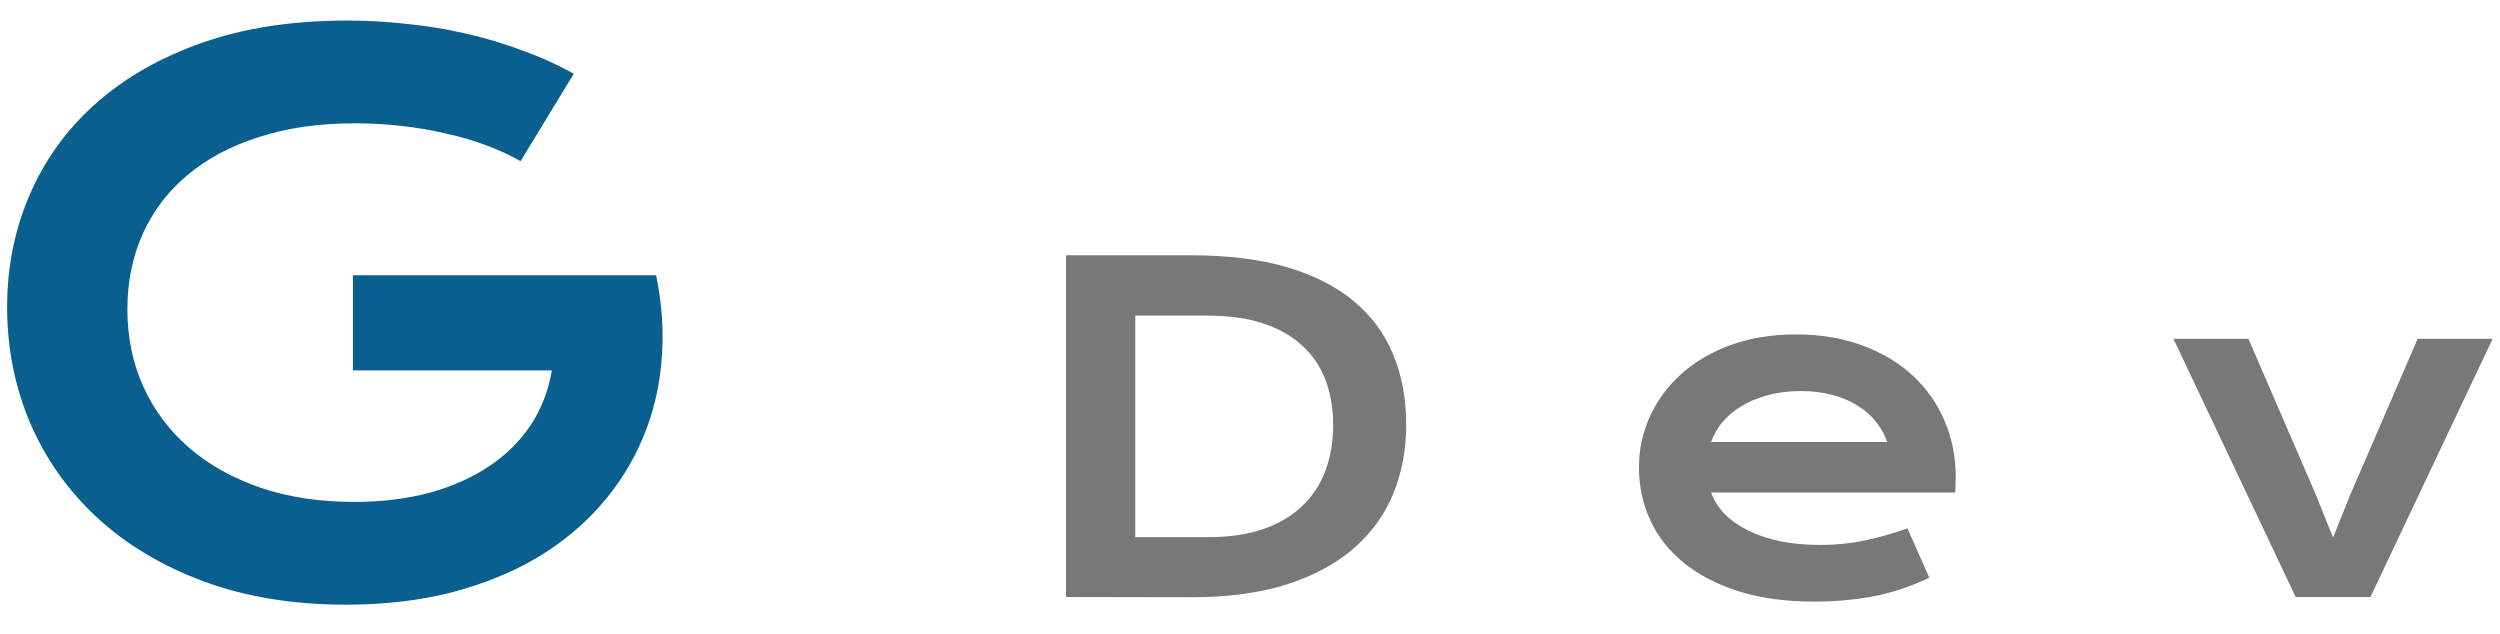 <svg width="67" height="17" viewBox="0 0 67 17" fill="none" xmlns="http://www.w3.org/2000/svg">
<path d="M0.191 8.227C0.191 7.152 0.393 6.15 0.796 5.219C1.2 4.281 1.789 3.467 2.564 2.777C3.339 2.087 4.289 1.544 5.416 1.146C6.548 0.749 7.844 0.551 9.302 0.551C9.83 0.551 10.357 0.58 10.884 0.639C11.418 0.691 11.942 0.775 12.457 0.893C12.977 1.01 13.482 1.16 13.97 1.342C14.465 1.518 14.934 1.729 15.377 1.977L13.951 4.32C13.684 4.164 13.381 4.024 13.043 3.9C12.704 3.77 12.339 3.663 11.949 3.578C11.565 3.487 11.164 3.419 10.748 3.373C10.337 3.327 9.924 3.305 9.507 3.305C8.544 3.305 7.684 3.428 6.929 3.676C6.174 3.917 5.536 4.258 5.015 4.701C4.494 5.137 4.097 5.661 3.824 6.273C3.55 6.885 3.414 7.556 3.414 8.285C3.414 9.04 3.557 9.734 3.843 10.365C4.13 10.997 4.537 11.54 5.064 11.996C5.591 12.452 6.229 12.81 6.978 13.07C7.727 13.324 8.563 13.451 9.488 13.451C10.223 13.451 10.897 13.37 11.509 13.207C12.121 13.038 12.655 12.8 13.111 12.494C13.567 12.188 13.938 11.82 14.224 11.391C14.511 10.954 14.699 10.466 14.79 9.926H9.459V7.377H17.574V7.387L17.584 7.377C17.746 8.158 17.795 8.92 17.73 9.662C17.671 10.398 17.502 11.094 17.222 11.752C16.949 12.403 16.571 13.002 16.089 13.549C15.608 14.096 15.031 14.568 14.361 14.965C13.69 15.355 12.929 15.662 12.076 15.883C11.223 16.098 10.289 16.205 9.273 16.205C7.854 16.205 6.581 15.997 5.455 15.58C4.335 15.163 3.384 14.594 2.603 13.871C1.822 13.148 1.223 12.302 0.806 11.332C0.396 10.362 0.191 9.327 0.191 8.227Z" fill="#09608F"/>
<path d="M28.569 6.842H31.926C32.907 6.842 33.758 6.947 34.481 7.158C35.203 7.369 35.801 7.672 36.274 8.066C36.75 8.457 37.104 8.934 37.334 9.496C37.569 10.055 37.686 10.684 37.686 11.383C37.686 12.047 37.571 12.662 37.34 13.229C37.11 13.791 36.758 14.279 36.285 14.693C35.813 15.104 35.215 15.426 34.492 15.66C33.77 15.891 32.918 16.006 31.938 16.006L28.569 16V6.842ZM32.383 14.395C32.938 14.395 33.424 14.324 33.842 14.184C34.26 14.039 34.608 13.836 34.885 13.574C35.166 13.312 35.377 12.996 35.518 12.625C35.658 12.254 35.729 11.84 35.729 11.383C35.729 10.934 35.658 10.529 35.518 10.17C35.377 9.807 35.166 9.5 34.885 9.25C34.608 8.996 34.26 8.801 33.842 8.664C33.424 8.527 32.938 8.459 32.383 8.459H30.426V14.395H32.383ZM43.924 12.52C43.924 12.051 44.02 11.604 44.211 11.178C44.403 10.748 44.678 10.369 45.038 10.041C45.397 9.713 45.836 9.451 46.356 9.256C46.879 9.061 47.473 8.963 48.137 8.963C48.797 8.963 49.391 9.062 49.918 9.262C50.45 9.457 50.899 9.727 51.266 10.07C51.637 10.414 51.92 10.818 52.116 11.283C52.315 11.748 52.414 12.246 52.414 12.777C52.414 12.844 52.413 12.916 52.409 12.994C52.409 13.068 52.405 13.137 52.397 13.199H45.858C45.932 13.406 46.051 13.596 46.215 13.768C46.383 13.94 46.592 14.088 46.842 14.213C47.092 14.338 47.381 14.435 47.709 14.506C48.038 14.572 48.401 14.605 48.799 14.605C49.198 14.605 49.594 14.565 49.989 14.482C50.383 14.396 50.76 14.289 51.12 14.16L51.706 15.484C51.479 15.59 51.248 15.684 51.014 15.766C50.784 15.844 50.541 15.91 50.288 15.965C50.038 16.016 49.774 16.055 49.496 16.082C49.223 16.109 48.934 16.123 48.629 16.123C47.852 16.123 47.17 16.029 46.584 15.842C45.998 15.654 45.508 15.398 45.114 15.074C44.719 14.75 44.422 14.369 44.223 13.932C44.024 13.494 43.924 13.023 43.924 12.52ZM50.575 11.846C50.512 11.654 50.414 11.477 50.282 11.312C50.153 11.145 49.991 11 49.795 10.879C49.6 10.754 49.373 10.656 49.116 10.586C48.858 10.516 48.575 10.48 48.266 10.48C47.938 10.48 47.639 10.518 47.37 10.592C47.1 10.666 46.864 10.766 46.66 10.891C46.457 11.016 46.288 11.16 46.151 11.324C46.018 11.488 45.92 11.662 45.858 11.846H50.575ZM58.248 9.08H60.258L62.057 13.24L62.526 14.406L62.995 13.24L64.793 9.08H66.803L63.528 16H61.524L58.248 9.08Z" fill="#787878"/>
</svg>
